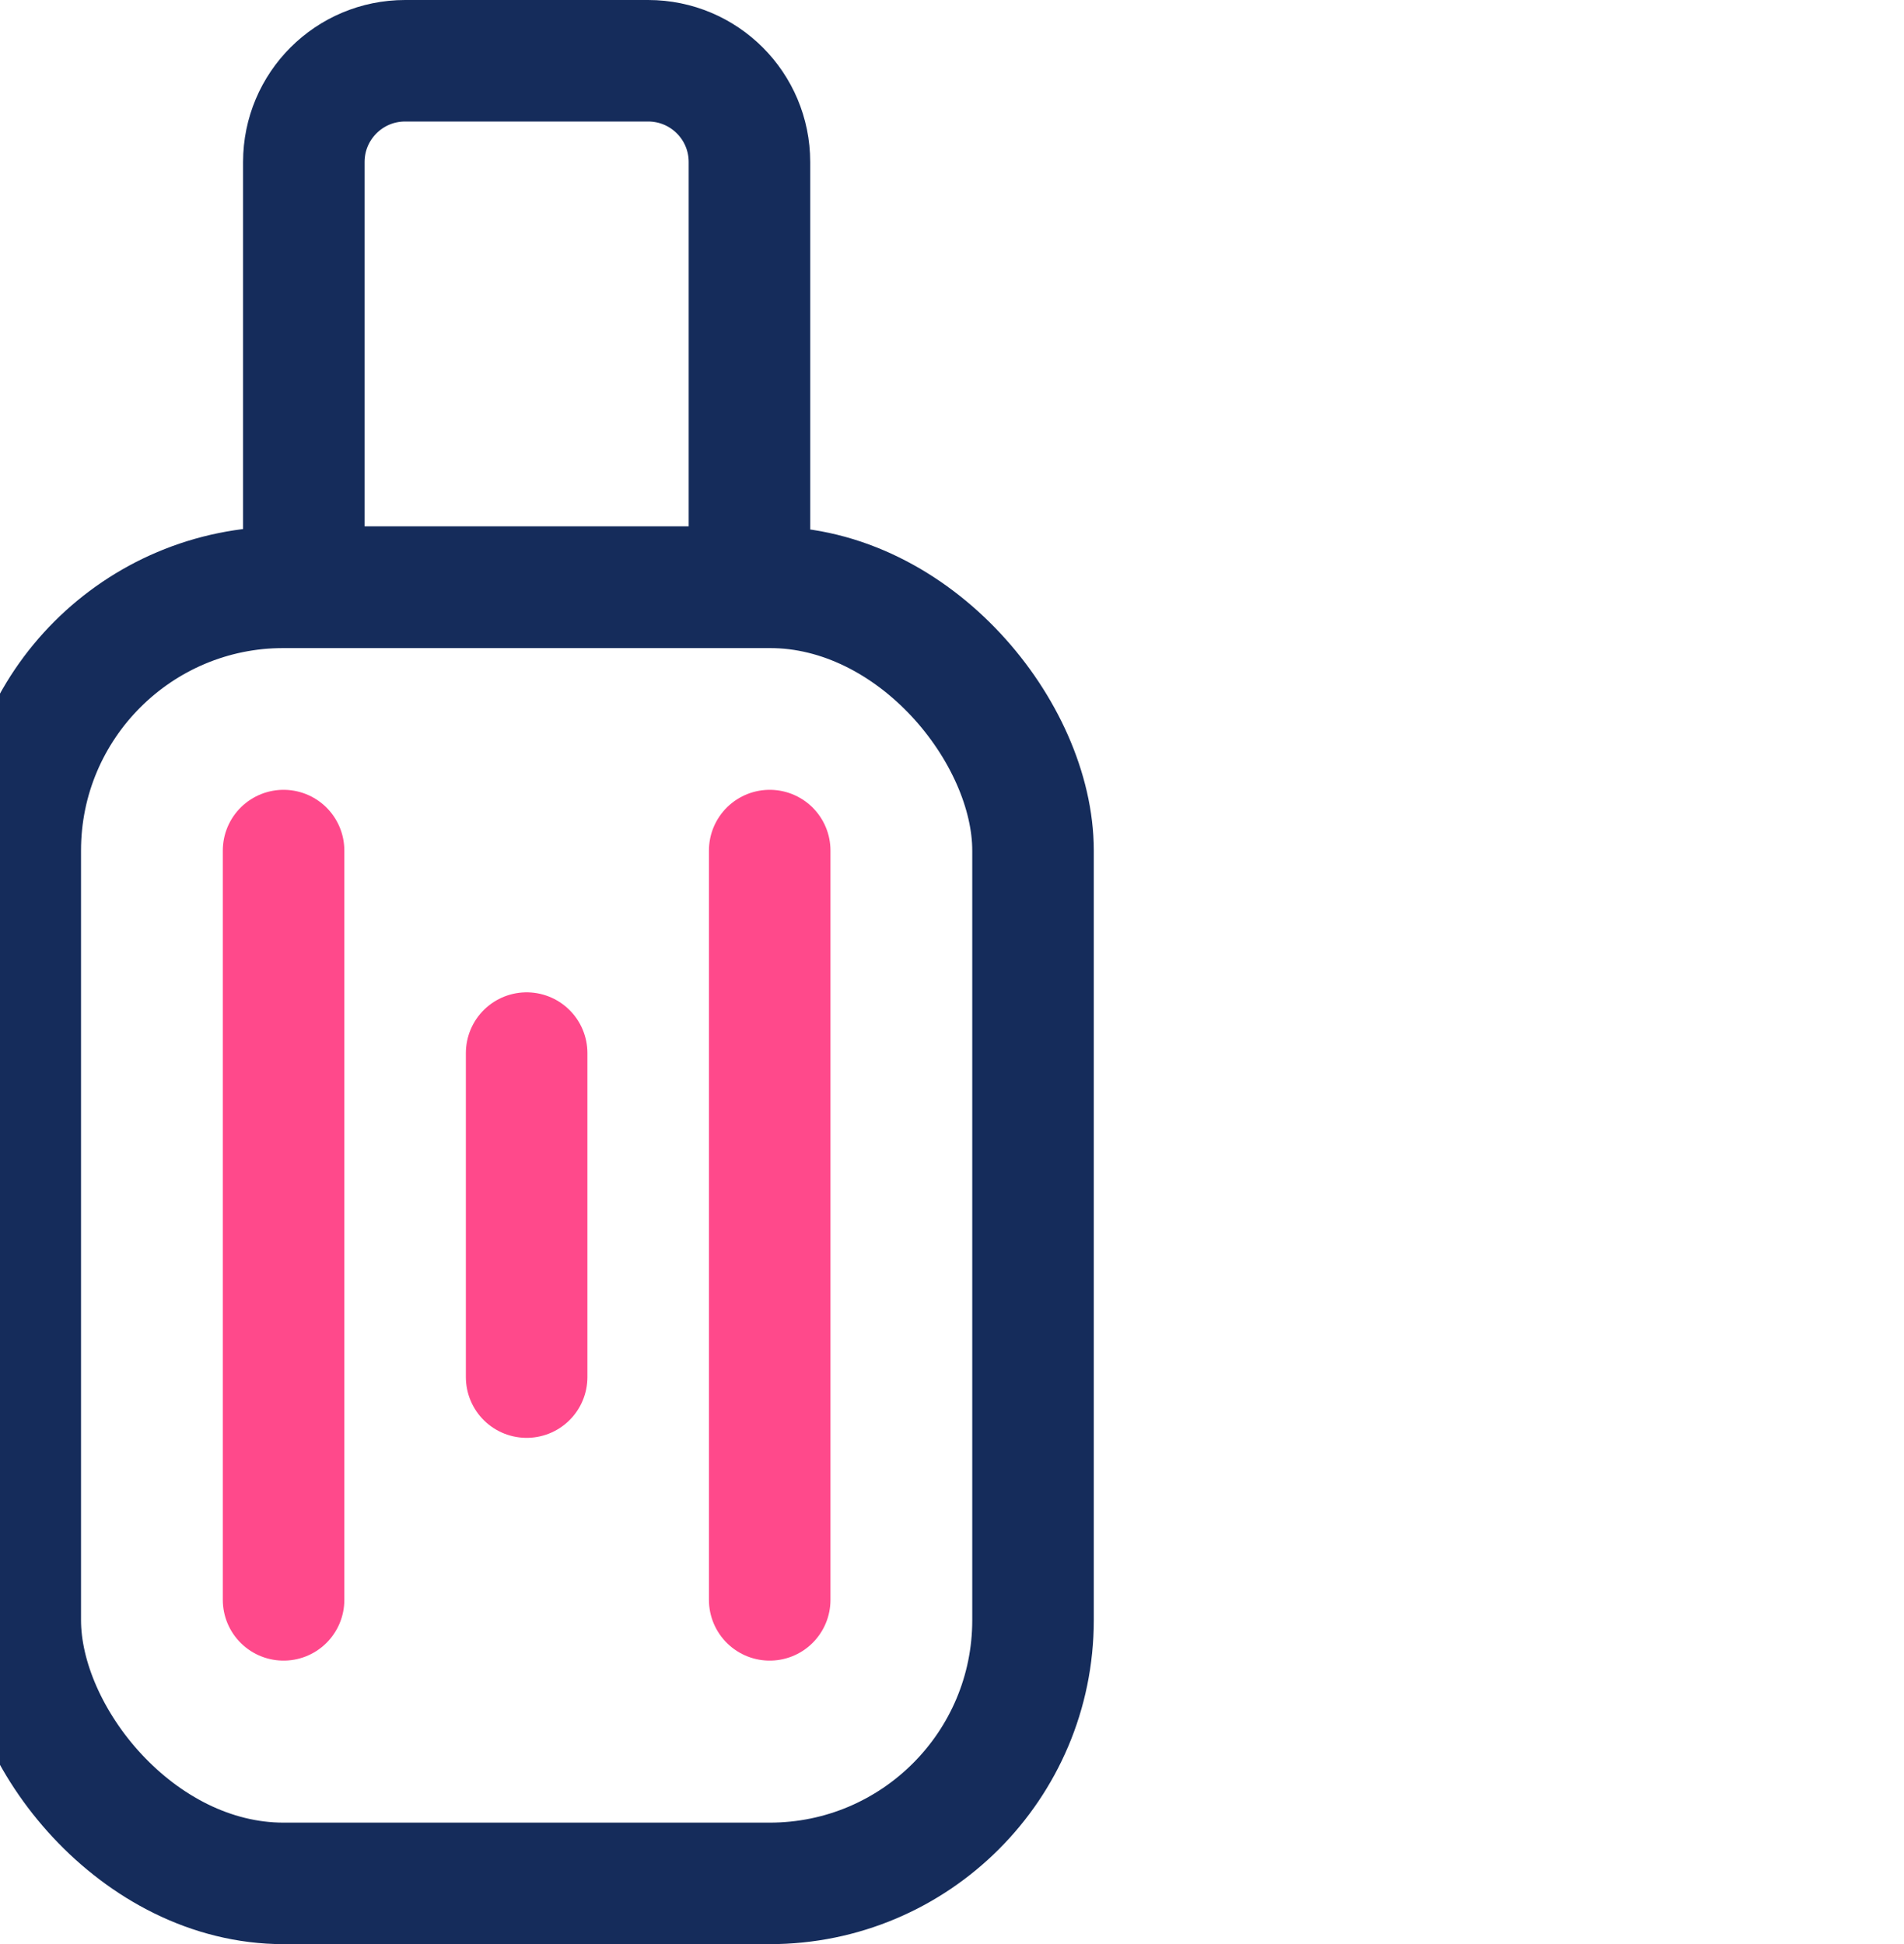 <svg width="47" height="48" viewBox="0 0 47 48" fill="none" xmlns="http://www.w3.org/2000/svg">
<rect x="0.5" y="14.5" width="25" height="32" rx="6.5" stroke="#152C5B" stroke-width="3"/>
<path d="M7.5 4C7.5 2.619 8.619 1.5 10 1.5H16C17.381 1.5 18.5 2.619 18.5 4V14.5H7.5V4Z" stroke="#152C5B" stroke-width="3"/>
<path d="M7 21V39.5" stroke="#FF498B" stroke-width="3" stroke-linecap="round"/>
<path d="M19 21V39.5" stroke="#FF498B" stroke-width="3" stroke-linecap="round"/>
<path d="M13 26V34" stroke="#FF498B" stroke-width="3" stroke-linecap="round"/>
</svg>
